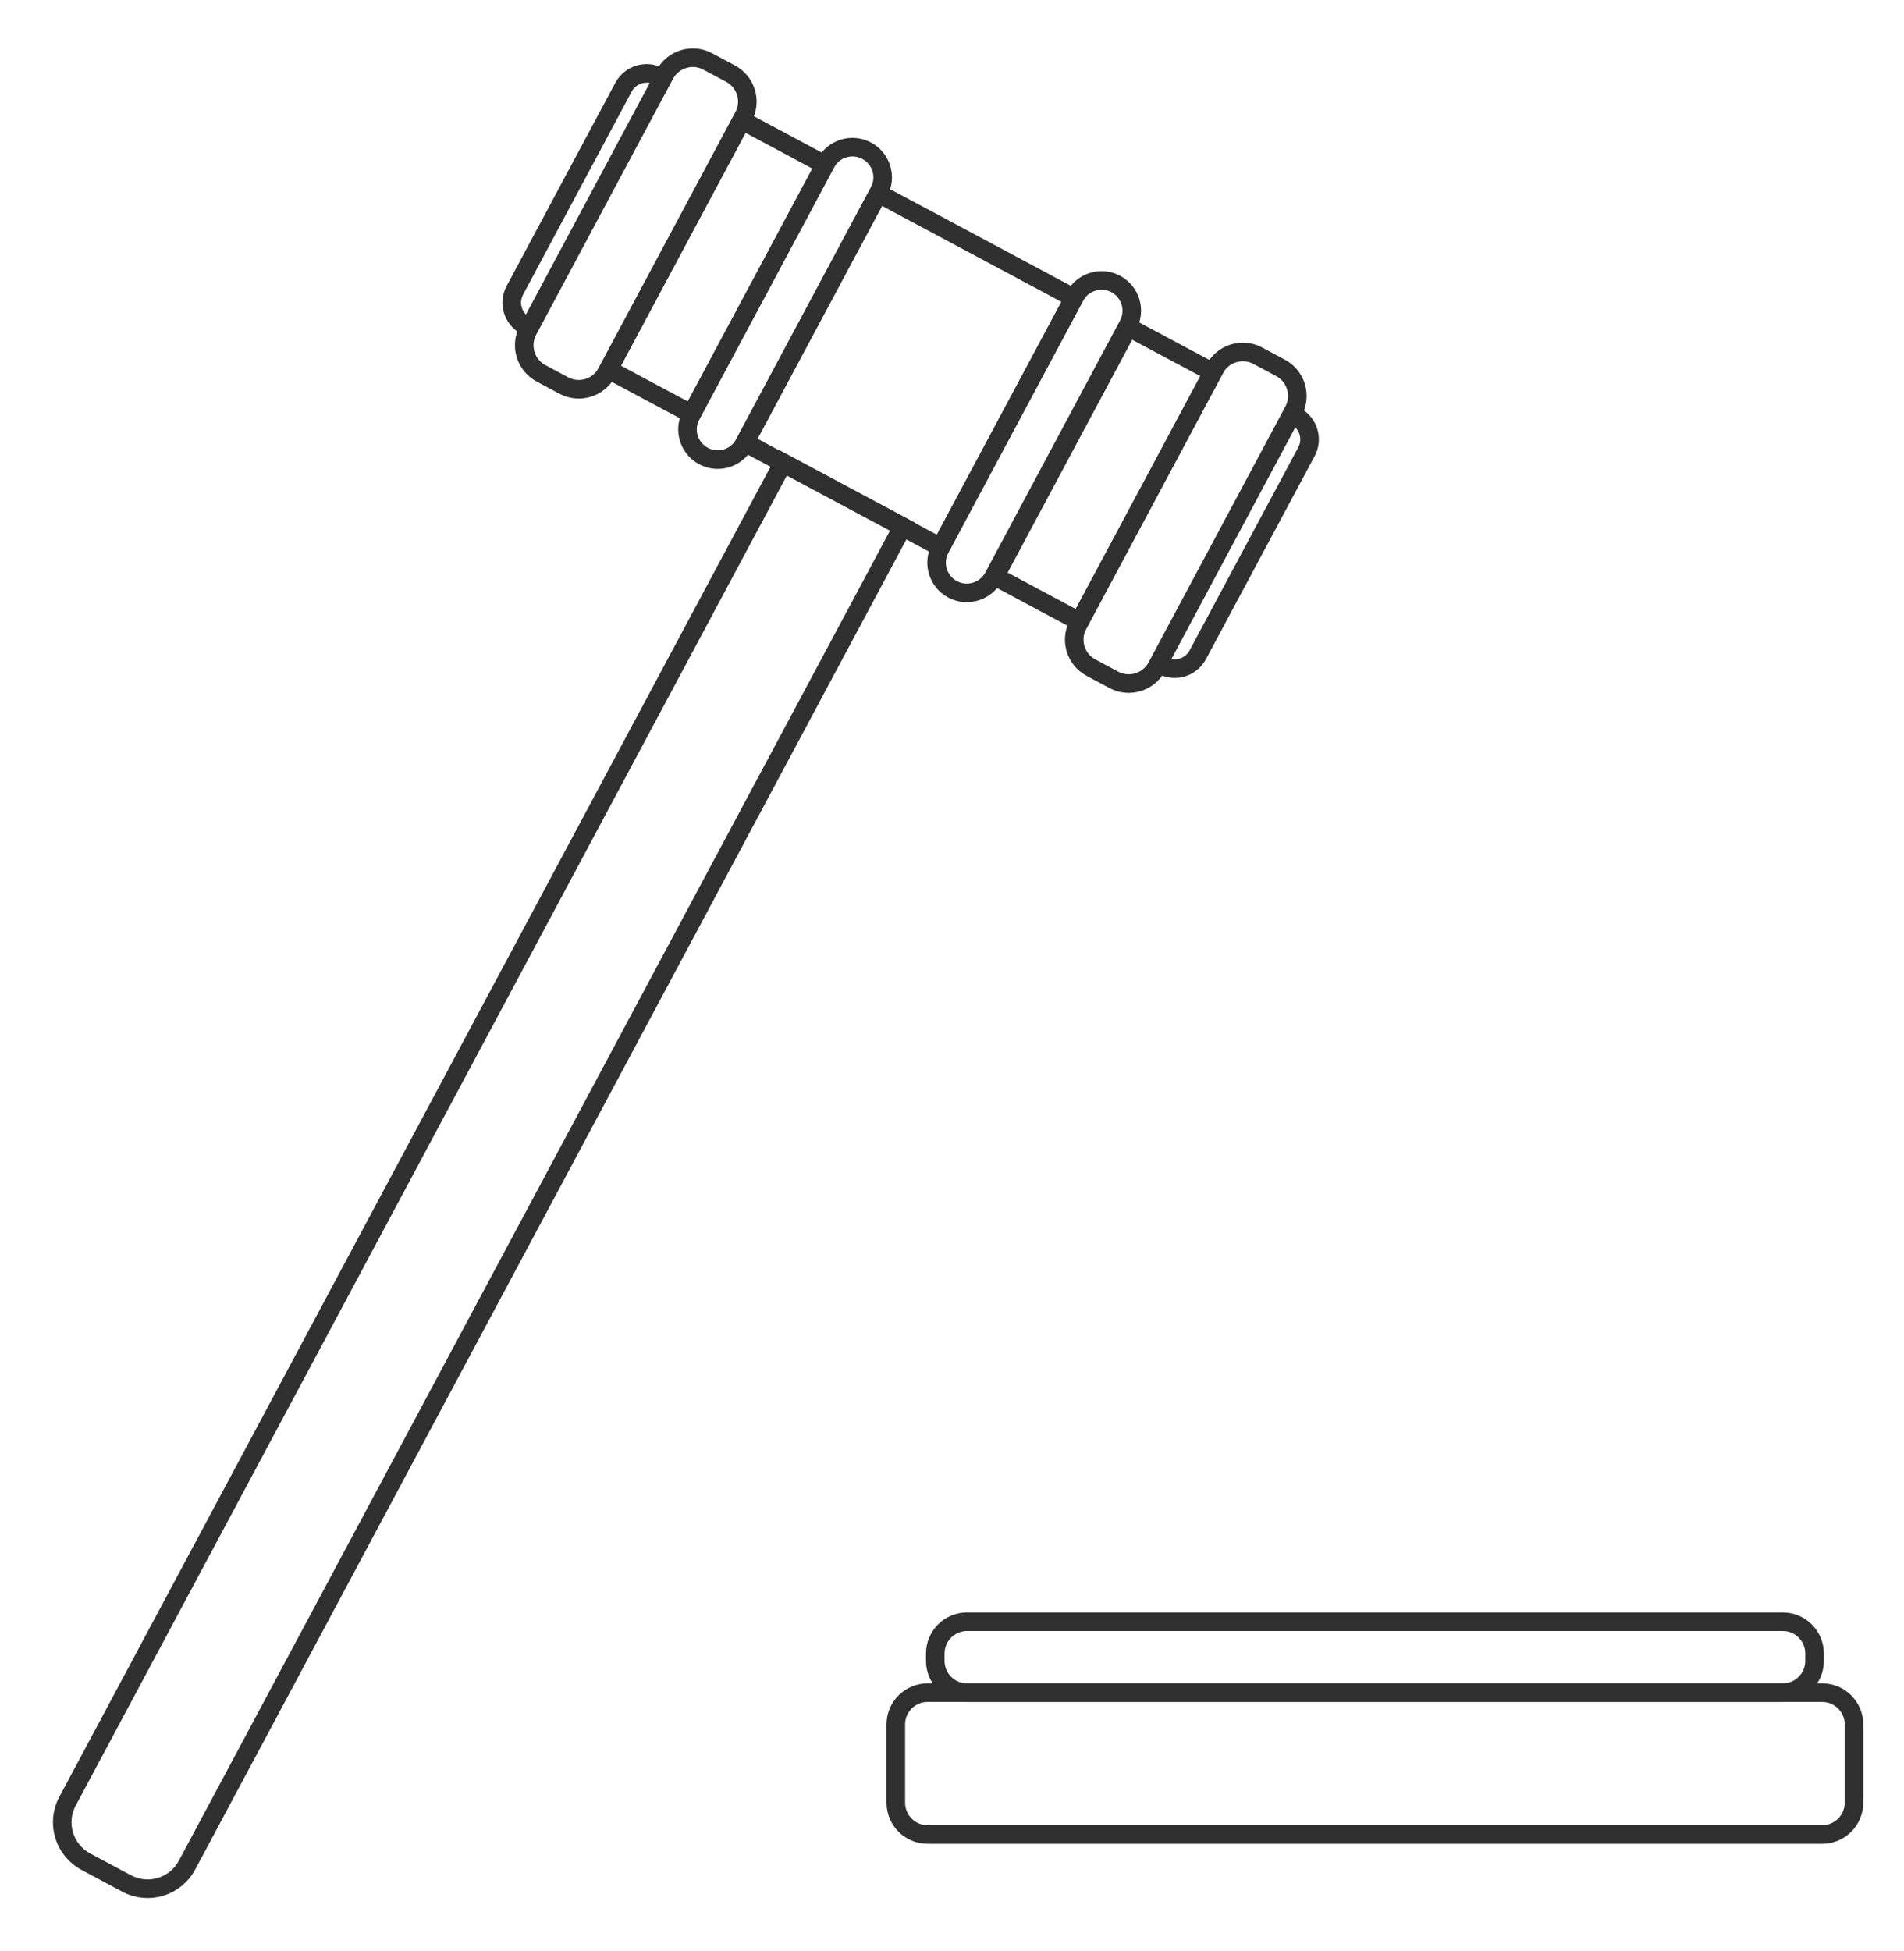 <svg width="41" height="42" viewBox="0 0 41 42" fill="none" xmlns="http://www.w3.org/2000/svg">
<path d="M39.923 38.808V37.123C39.923 36.745 39.617 36.439 39.239 36.439H19.974C19.596 36.439 19.29 36.745 19.29 37.123V38.808C19.29 39.186 19.596 39.492 19.974 39.492H39.239C39.617 39.492 39.923 39.186 39.923 38.808Z" stroke="#303030" stroke-width="0.4" stroke-miterlimit="10"/>
<path d="M39.074 35.755V35.596C39.074 35.218 38.767 34.912 38.39 34.912H20.824C20.446 34.912 20.14 35.218 20.14 35.596V35.755C20.14 36.133 20.446 36.439 20.824 36.439H38.39C38.767 36.439 39.074 36.133 39.074 35.755Z" stroke="#303030" stroke-width="0.4" stroke-miterlimit="10"/>
<path d="M16.865 9.961L19.438 11.337L4.027 40.152C3.777 40.62 3.193 40.797 2.725 40.546L1.848 40.077C1.38 39.827 1.203 39.243 1.454 38.776L16.865 9.961Z" stroke="#303030" stroke-width="0.4" stroke-miterlimit="10"/>
<path d="M11.318 7.012C11.044 6.865 10.939 6.523 11.087 6.249L13.426 1.878C13.573 1.604 13.915 1.499 14.189 1.646" stroke="#303030" stroke-width="0.4" stroke-miterlimit="10"/>
<path d="M27.901 8.961C28.175 9.108 28.28 9.45 28.133 9.724L25.793 14.095C25.646 14.37 25.305 14.474 25.03 14.327" stroke="#303030" stroke-width="0.4" stroke-miterlimit="10"/>
<path d="M18.1 10.629L16.041 9.528L18.912 4.163L20.93 5.241L23.126 6.416L20.255 11.781L18.1 10.629Z" stroke="#303030" stroke-width="0.4" stroke-miterlimit="10"/>
<path d="M22.315 12.884L21.428 12.409L24.298 7.043L25.169 7.509L26.117 8.015L23.246 13.381L22.315 12.884Z" stroke="#303030" stroke-width="0.4" stroke-miterlimit="10"/>
<path d="M13.975 8.423L13.101 7.955L15.972 2.59L16.829 3.047L17.764 3.548L14.893 8.913L13.975 8.423Z" stroke="#303030" stroke-width="0.4" stroke-miterlimit="10"/>
<path d="M27.575 7.92L27.085 7.658C26.752 7.48 26.337 7.605 26.159 7.939L23.213 13.447C23.035 13.78 23.16 14.195 23.494 14.373L23.983 14.635C24.316 14.813 24.731 14.687 24.909 14.354L27.855 8.846C28.033 8.513 27.908 8.098 27.575 7.92Z" stroke="#303030" stroke-width="0.4" stroke-miterlimit="10"/>
<path d="M24.294 6.995C24.464 6.678 24.344 6.284 24.027 6.114C23.71 5.945 23.316 6.064 23.146 6.381L20.245 11.806C20.076 12.123 20.195 12.517 20.512 12.687C20.829 12.856 21.223 12.736 21.393 12.42L24.294 6.995Z" stroke="#303030" stroke-width="0.4" stroke-miterlimit="10"/>
<path d="M18.93 4.126C19.1 3.809 18.98 3.415 18.663 3.245C18.346 3.076 17.952 3.195 17.782 3.512L14.881 8.937C14.712 9.253 14.831 9.648 15.148 9.817C15.465 9.987 15.859 9.867 16.029 9.55L18.93 4.126Z" stroke="#303030" stroke-width="0.4" stroke-miterlimit="10"/>
<path d="M15.731 1.585L15.241 1.323C14.908 1.144 14.494 1.27 14.316 1.603L11.369 7.112C11.191 7.445 11.317 7.859 11.65 8.037L12.14 8.299C12.473 8.477 12.887 8.352 13.066 8.019L16.012 2.51C16.19 2.177 16.064 1.763 15.731 1.585Z" stroke="#303030" stroke-width="0.4" stroke-miterlimit="10"/>
</svg>
